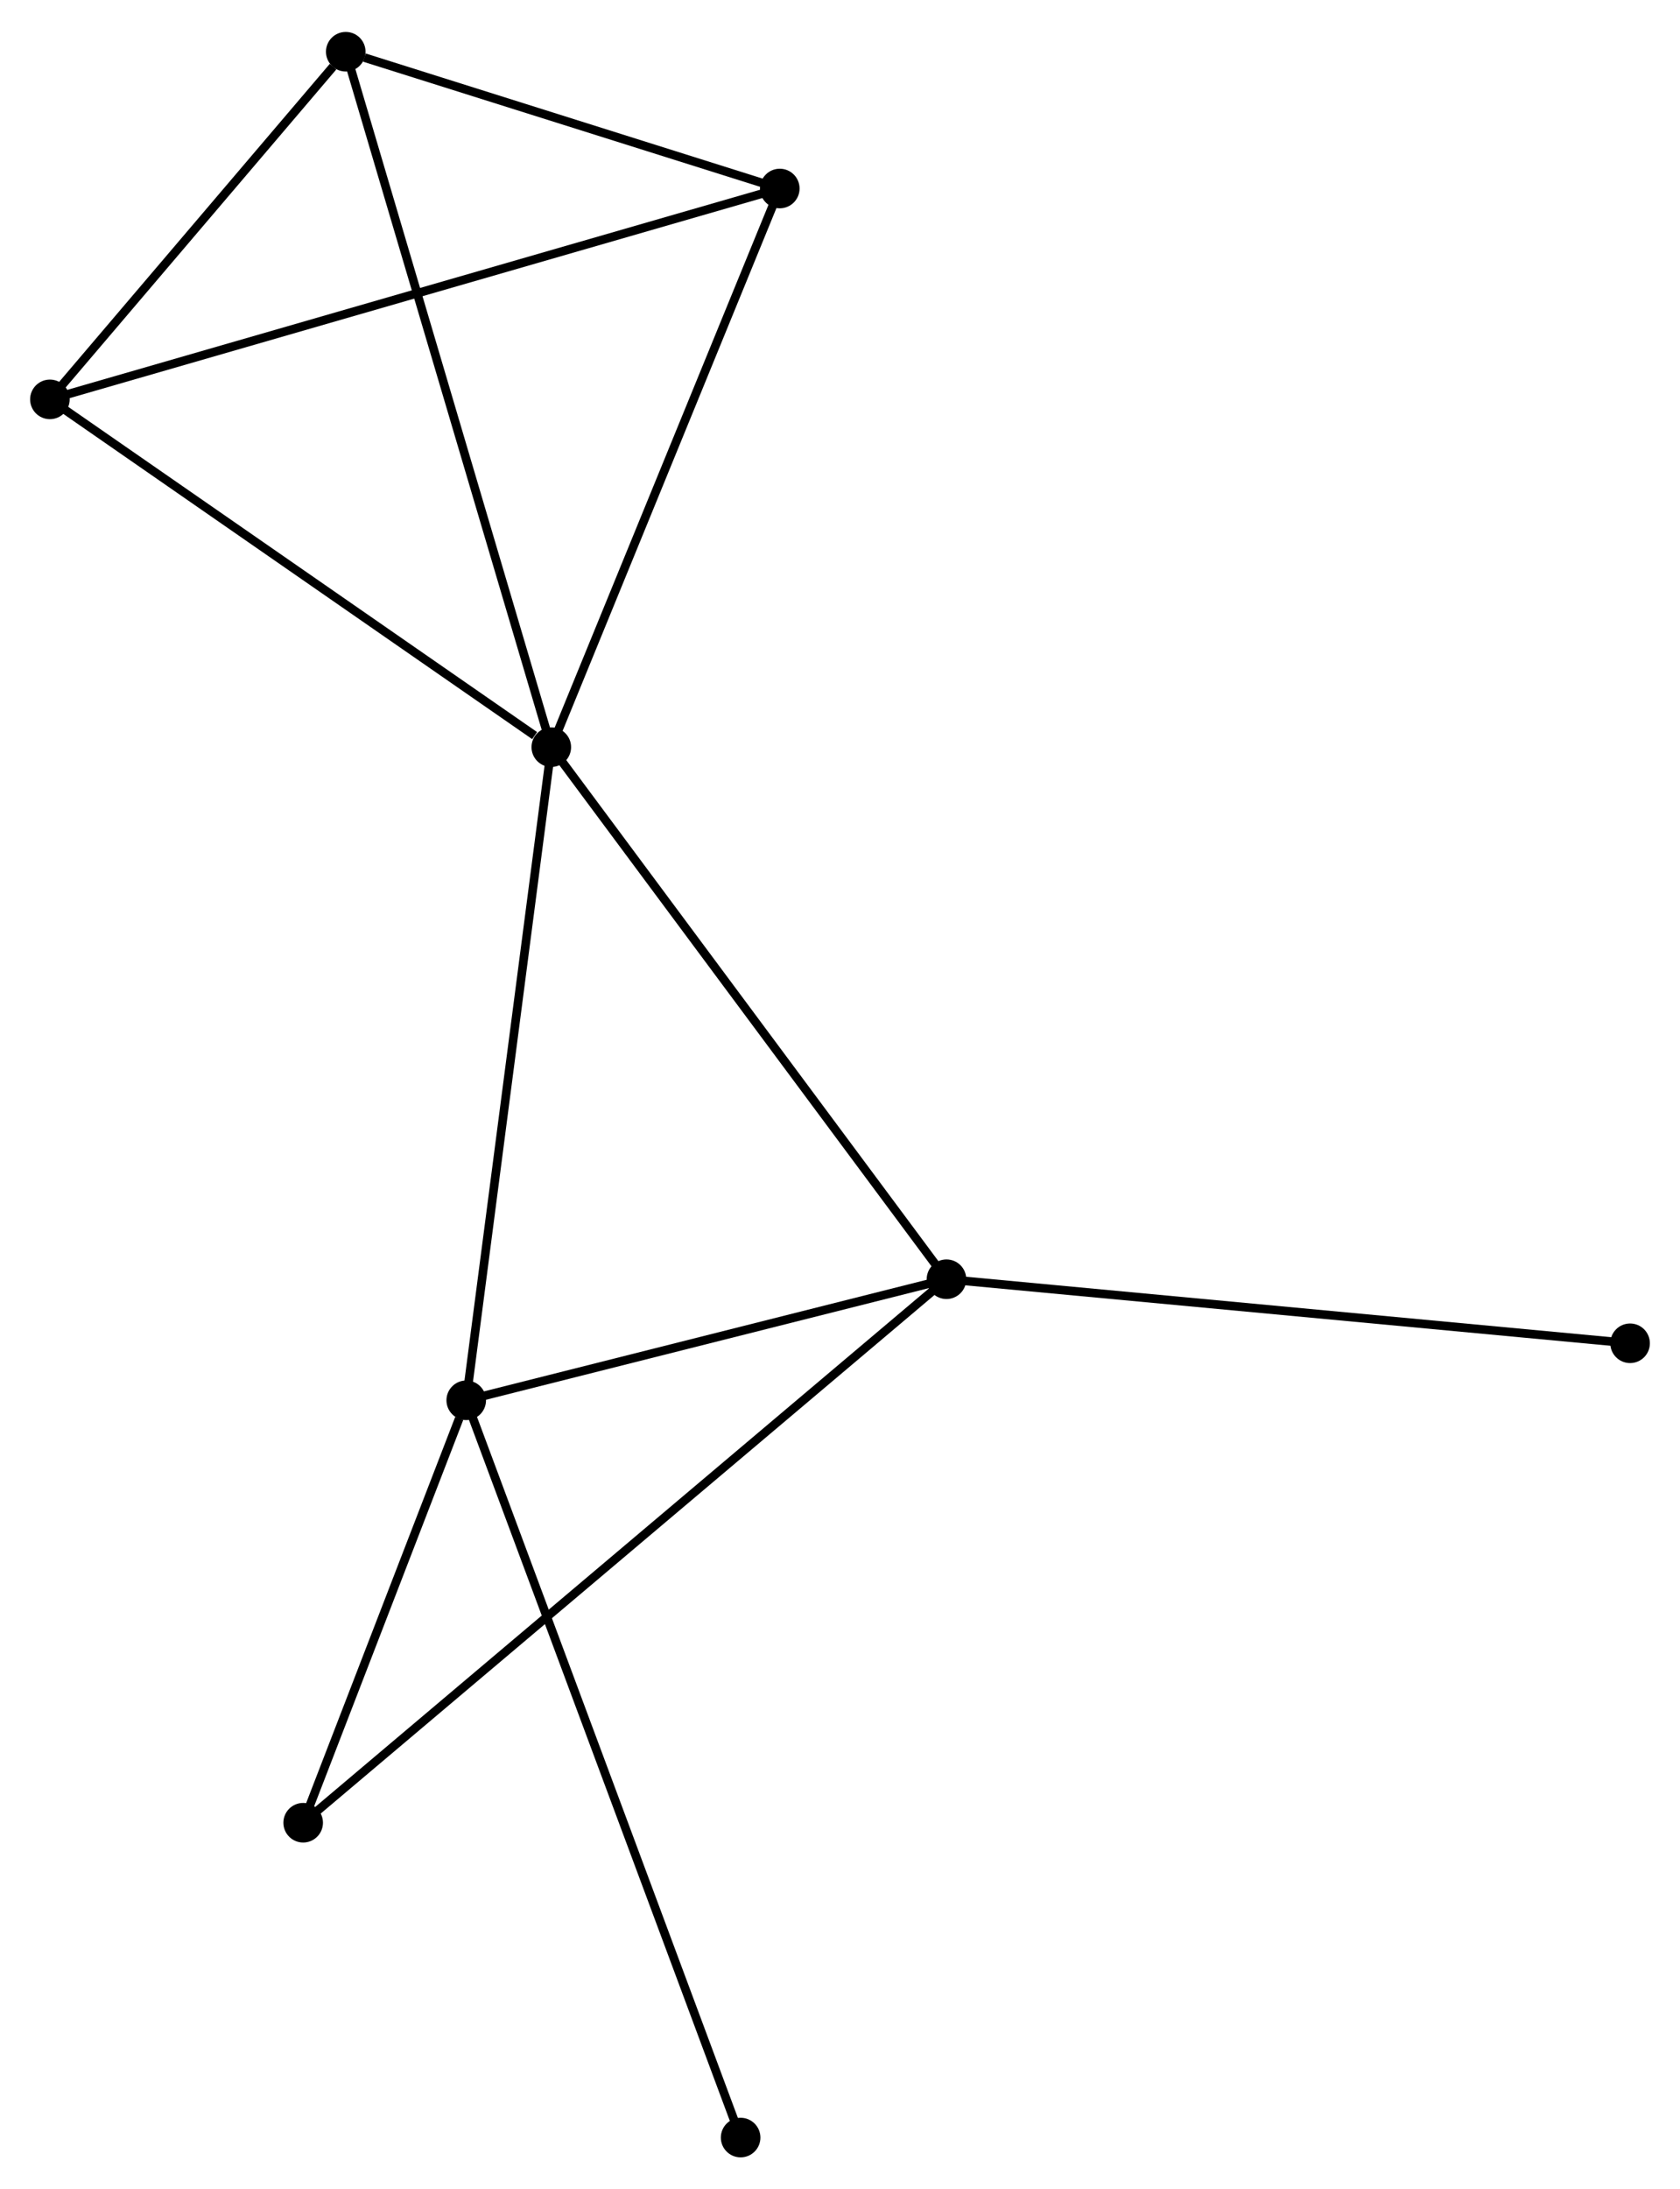 <?xml version="1.0" encoding="UTF-8" standalone="no"?>
<!DOCTYPE svg PUBLIC "-//W3C//DTD SVG 1.1//EN"
 "http://www.w3.org/Graphics/SVG/1.1/DTD/svg11.dtd">
<!-- Generated by graphviz version 2.36.0 (20140111.2315)
 -->
<!-- Title: %3 Pages: 1 -->
<svg width="195pt" height="254pt"
 viewBox="0.00 0.00 195.25 253.91" xmlns="http://www.w3.org/2000/svg" xmlns:xlink="http://www.w3.org/1999/xlink">
<g id="graph0" class="graph" transform="scale(1 1) rotate(0) translate(4 249.912)">
<title>%3</title>
<!-- 0 -->
<g id="node1" class="node"><title>0</title>
<ellipse fill="black" stroke="black" cx="60.072" cy="-163.323" rx="1.8" ry="1.8"/>
</g>
<!-- 1 -->
<g id="node2" class="node"><title>1</title>
<ellipse fill="black" stroke="black" cx="106" cy="-101.513" rx="1.8" ry="1.8"/>
</g>
<!-- 0&#45;&#45;1 -->
<g id="edge1" class="edge"><title>0&#45;&#45;1</title>
<path fill="none" stroke="black" d="M61.208,-161.795C67.507,-153.318 98.115,-112.124 104.735,-103.214"/>
</g>
<!-- 2 -->
<g id="node3" class="node"><title>2</title>
<ellipse fill="black" stroke="black" cx="50.186" cy="-87.449" rx="1.8" ry="1.8"/>
</g>
<!-- 0&#45;&#45;2 -->
<g id="edge2" class="edge"><title>0&#45;&#45;2</title>
<path fill="none" stroke="black" d="M59.828,-161.447C58.46,-150.95 51.767,-99.584 50.422,-89.259"/>
</g>
<!-- 3 -->
<g id="node4" class="node"><title>3</title>
<ellipse fill="black" stroke="black" cx="36.183" cy="-244.112" rx="1.8" ry="1.8"/>
</g>
<!-- 0&#45;&#45;3 -->
<g id="edge3" class="edge"><title>0&#45;&#45;3</title>
<path fill="none" stroke="black" d="M59.482,-165.32C56.177,-176.497 40.004,-231.191 36.753,-242.185"/>
</g>
<!-- 4 -->
<g id="node5" class="node"><title>4</title>
<ellipse fill="black" stroke="black" cx="86.627" cy="-228.22" rx="1.8" ry="1.8"/>
</g>
<!-- 0&#45;&#45;4 -->
<g id="edge4" class="edge"><title>0&#45;&#45;4</title>
<path fill="none" stroke="black" d="M60.839,-165.195C64.716,-174.672 82.143,-217.26 85.908,-226.463"/>
</g>
<!-- 5 -->
<g id="node6" class="node"><title>5</title>
<ellipse fill="black" stroke="black" cx="1.8" cy="-203.725" rx="1.8" ry="1.8"/>
</g>
<!-- 0&#45;&#45;5 -->
<g id="edge5" class="edge"><title>0&#45;&#45;5</title>
<path fill="none" stroke="black" d="M58.134,-164.667C49.128,-170.911 11.479,-197.014 3.351,-202.65"/>
</g>
<!-- 1&#45;&#45;2 -->
<g id="edge6" class="edge"><title>1&#45;&#45;2</title>
<path fill="none" stroke="black" d="M104.142,-101.045C95.668,-98.91 60.713,-90.102 52.107,-87.933"/>
</g>
<!-- 6 -->
<g id="node7" class="node"><title>6</title>
<ellipse fill="black" stroke="black" cx="31.235" cy="-38.375" rx="1.8" ry="1.8"/>
</g>
<!-- 1&#45;&#45;6 -->
<g id="edge7" class="edge"><title>1&#45;&#45;6</title>
<path fill="none" stroke="black" d="M104.438,-100.194C94.708,-91.977 42.493,-47.882 32.788,-39.686"/>
</g>
<!-- 7 -->
<g id="node8" class="node"><title>7</title>
<ellipse fill="black" stroke="black" cx="185.45" cy="-94.072" rx="1.8" ry="1.8"/>
</g>
<!-- 1&#45;&#45;7 -->
<g id="edge8" class="edge"><title>1&#45;&#45;7</title>
<path fill="none" stroke="black" d="M107.963,-101.329C118.956,-100.299 172.743,-95.262 183.555,-94.249"/>
</g>
<!-- 2&#45;&#45;6 -->
<g id="edge9" class="edge"><title>2&#45;&#45;6</title>
<path fill="none" stroke="black" d="M49.371,-85.34C46.254,-77.268 35.1,-48.385 32.025,-40.421"/>
</g>
<!-- 8 -->
<g id="node9" class="node"><title>8</title>
<ellipse fill="black" stroke="black" cx="82.076" cy="-1.8" rx="1.8" ry="1.8"/>
</g>
<!-- 2&#45;&#45;8 -->
<g id="edge10" class="edge"><title>2&#45;&#45;8</title>
<path fill="none" stroke="black" d="M50.852,-85.66C55.002,-74.514 77.274,-14.697 81.413,-3.579"/>
</g>
<!-- 3&#45;&#45;4 -->
<g id="edge11" class="edge"><title>3&#45;&#45;4</title>
<path fill="none" stroke="black" d="M38.351,-243.429C46.648,-240.815 76.338,-231.461 84.524,-228.882"/>
</g>
<!-- 3&#45;&#45;5 -->
<g id="edge12" class="edge"><title>3&#45;&#45;5</title>
<path fill="none" stroke="black" d="M34.706,-242.377C29.05,-235.734 8.813,-211.963 3.234,-205.409"/>
</g>
<!-- 4&#45;&#45;5 -->
<g id="edge13" class="edge"><title>4&#45;&#45;5</title>
<path fill="none" stroke="black" d="M84.855,-227.708C73.816,-224.52 14.573,-207.413 3.562,-204.234"/>
</g>
</g>
</svg>
